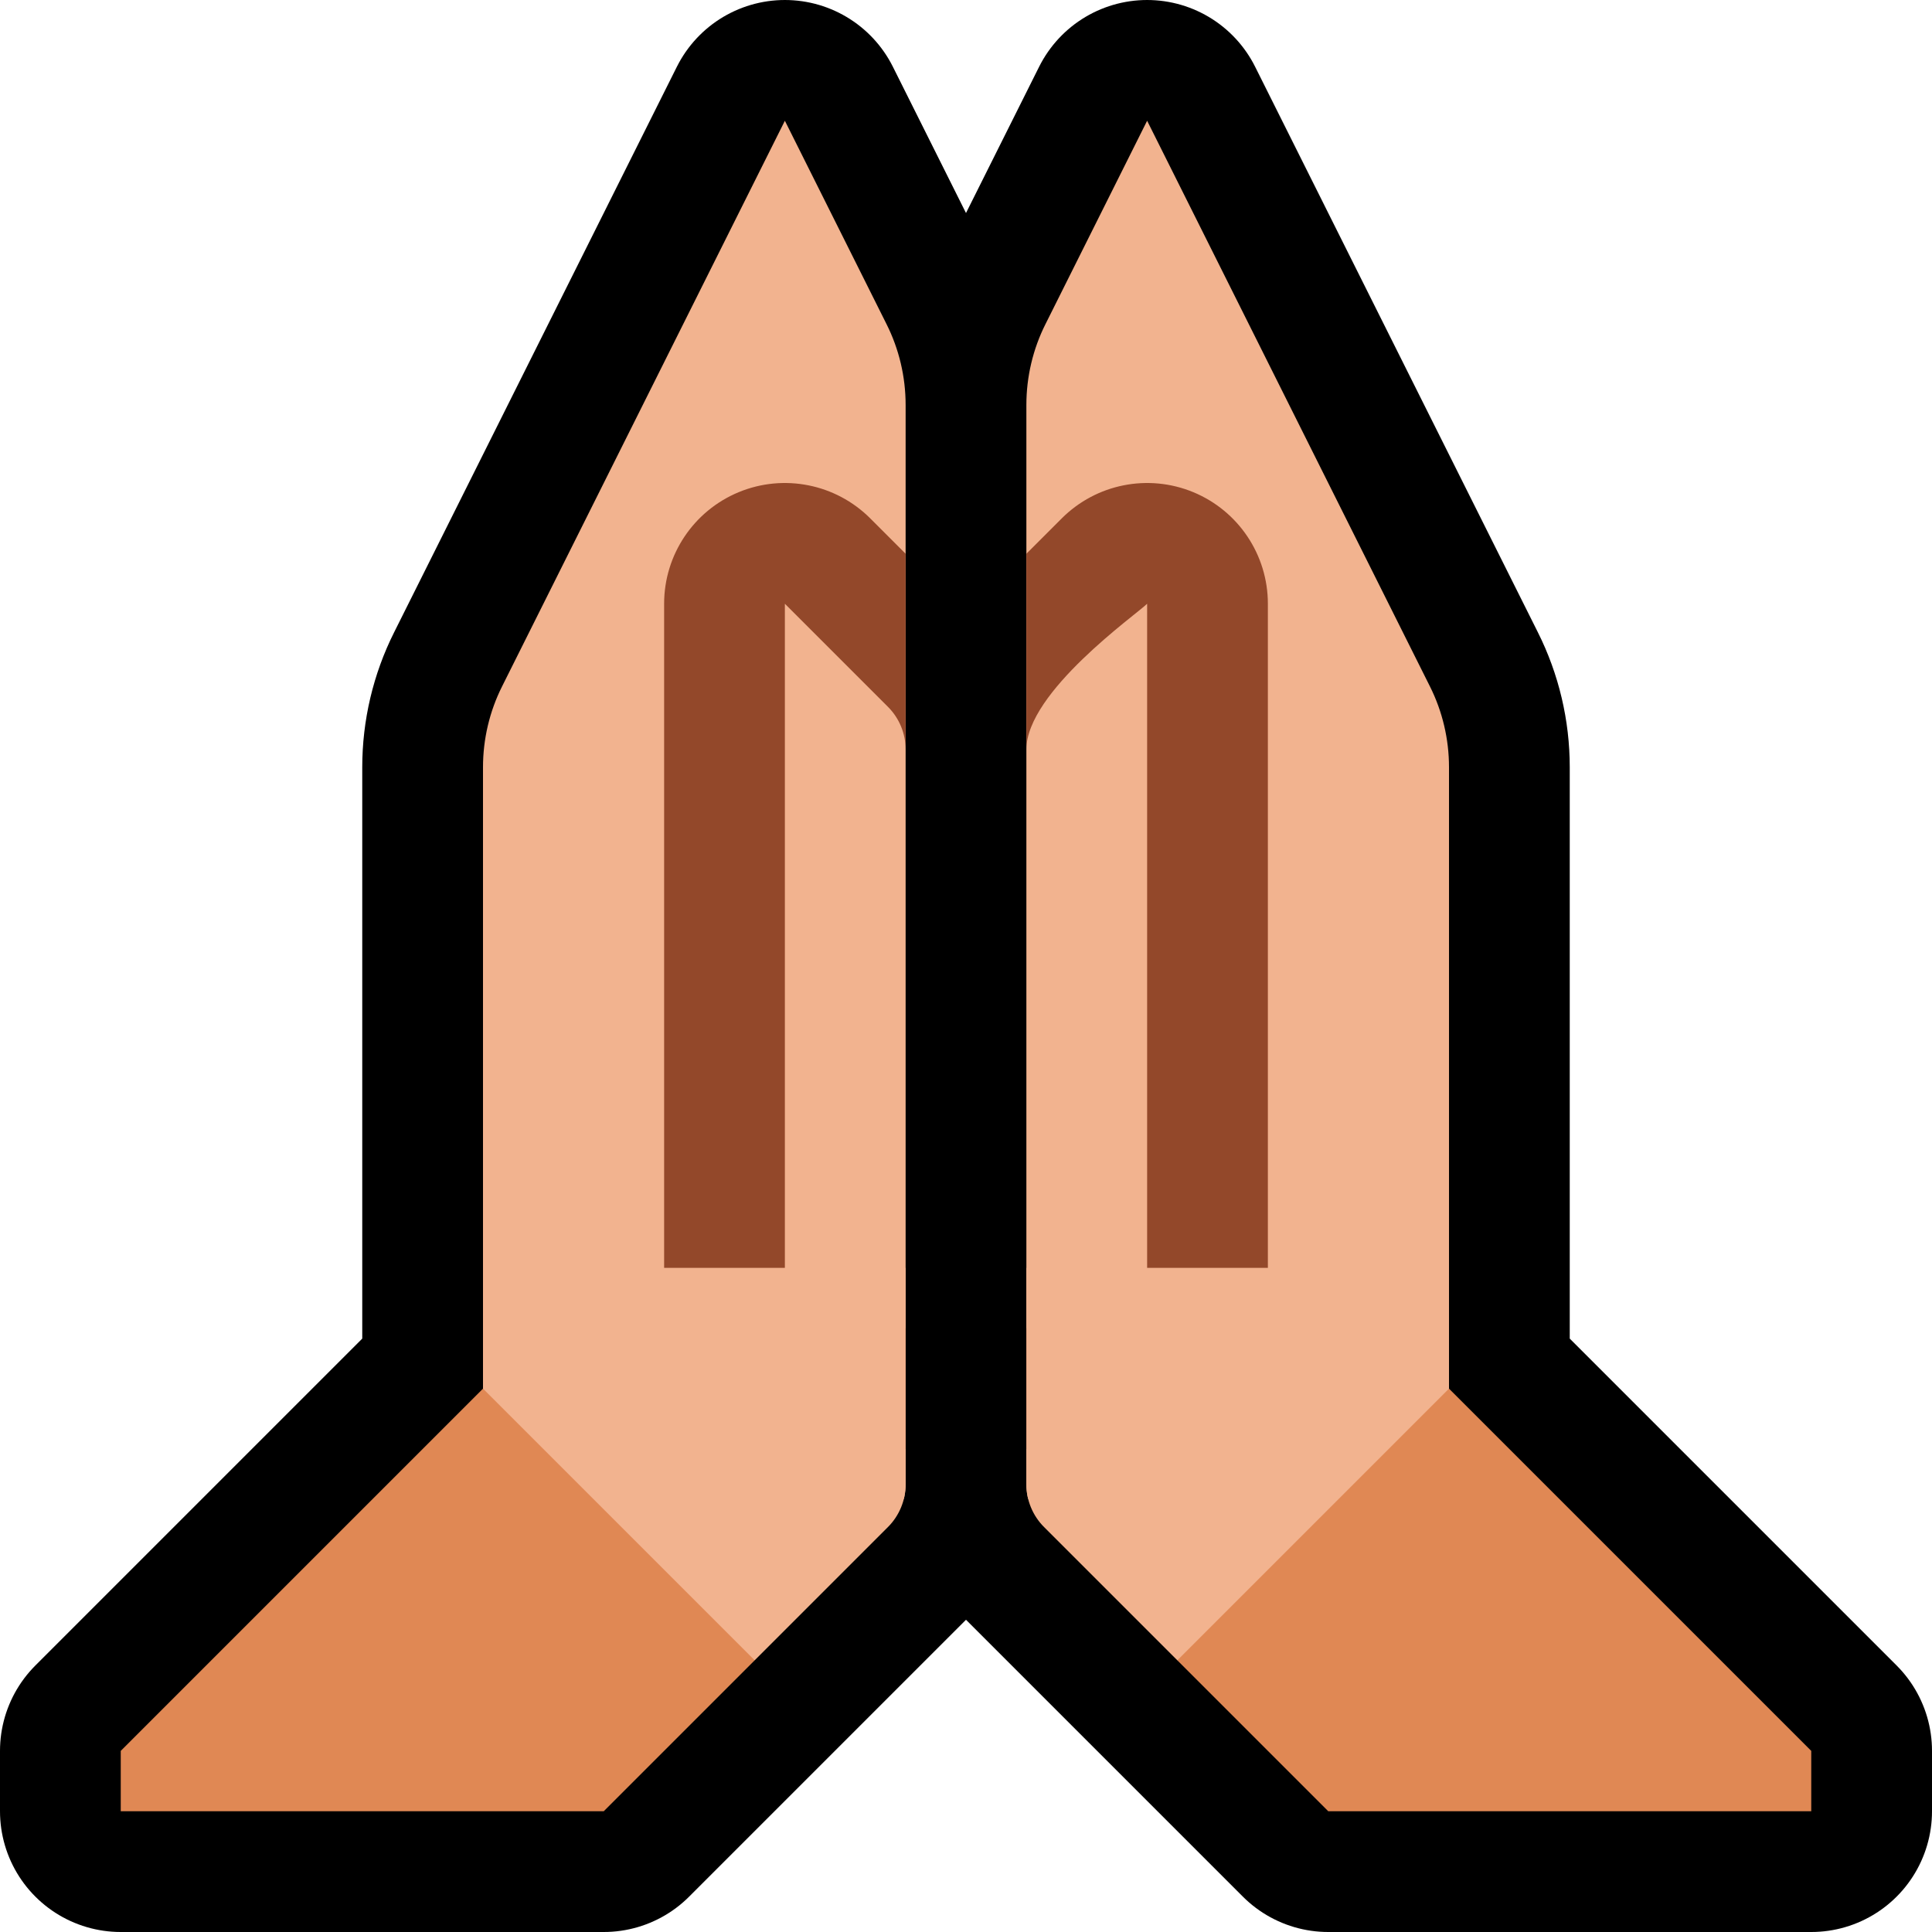 <svg clip-rule="evenodd" fill-rule="evenodd" stroke-linejoin="round" stroke-miterlimit="2" viewBox="0 0 32 32" xmlns="http://www.w3.org/2000/svg" xmlns:xlink="http://www.w3.org/1999/xlink"><clipPath id="a"><path clip-rule="evenodd" d="m8 23 4.5 4.5s1.547-1.547 2.207-2.207c.188-.188.293-.442.293-.707 0-2.425 0-14.775 0-17.878 0-.466-.108-.925-.317-1.341-.564-1.128-1.683-3.367-1.683-3.367s-3.584 7.168-4.683 9.367c-.209.416-.317.875-.317 1.341z"/></clipPath><clipPath id="b"><path clip-rule="evenodd" d="m24 23-4.5 4.5s-1.547-1.547-2.207-2.207c-.188-.188-.293-.442-.293-.707 0-2.425 0-14.775 0-17.878 0-.466.108-.925.317-1.341.564-1.128 1.683-3.367 1.683-3.367s3.584 7.168 4.683 9.367c.209.416.317.875.317 1.341z"/></clipPath><g fill="none"><path d="m0 0h32v32h-32z"/><path d="m24 23 6 6v1h-8s-3.637-3.637-4.707-4.707c-.188-.188-.293-.442-.293-.707 0-2.425 0-14.775 0-17.878 0-.466.108-.925.317-1.341.564-1.128 1.683-3.367 1.683-3.367s3.584 7.168 4.683 9.367c.209.416.317.875.317 1.341z" stroke="#000" stroke-width="4"/><path d="m8 23-6 6v1h8s3.637-3.637 4.707-4.707c.188-.188.293-.442.293-.707 0-2.425 0-14.775 0-17.878 0-.466-.108-.925-.317-1.341-.564-1.128-1.683-3.367-1.683-3.367s-3.584 7.168-4.683 9.367c-.209.416-.317.875-.317 1.341z" stroke="#000" stroke-width="4"/></g><path d="m8 23h1l3.5 3.5v1l-2.5 2.5h-8v-1z" fill="#e08854"/><path d="m24 23h-1l-3.5 3.5v1l2.5 2.5h8v-1z" fill="#e08854"/><path d="m8 23 4.5 4.5s1.547-1.547 2.207-2.207c.188-.188.293-.442.293-.707 0-2.425 0-14.775 0-17.878 0-.466-.108-.925-.317-1.341-.564-1.128-1.683-3.367-1.683-3.367s-3.584 7.168-4.683 9.367c-.209.416-.317.875-.317 1.341z" fill="#f2b38f"/><g clip-path="url(#a)"><path d="m11 22c0 1.105.895 2 2 2h2c1.105 0 2-.895 2-2v-9.586c0-.795-.316-1.558-.879-2.121-.555-.556-1.707-1.707-1.707-1.707-.572-.572-1.432-.743-2.179-.434-.748.31-1.235 1.039-1.235 1.848zm2 0h2v-9.586c0-.265-.105-.519-.293-.707-.555-.555-1.707-1.707-1.707-1.707z" fill="#93482a"/><path d="m9 23v-2h7v4l-6-1z" fill="#f2b38f"/></g><path d="m24 23-4.5 4.5s-1.547-1.547-2.207-2.207c-.188-.188-.293-.442-.293-.707 0-2.425 0-14.775 0-17.878 0-.466.108-.925.317-1.341.564-1.128 1.683-3.367 1.683-3.367s3.584 7.168 4.683 9.367c.209.416.317.875.317 1.341z" fill="#f2b38f"/><g clip-path="url(#b)"><path d="m19 24c1.105 0 2-.895 2-2v-12c0-.809-.487-1.538-1.235-1.848-.747-.309-1.607-.138-2.179.434 0 0-1.152 1.151-1.707 1.707-.563.563-.879 1.326-.879 2.121v9.586c0 1.105.895 2 2 2zm0-14c-.177.177-2 1.458-2 2.414-.002 3.195 0 6.391 0 9.586h2z" fill="#93482a"/><path d="m23 23v-2h-7v4l6-1z" fill="#f2b38f"/></g></svg>